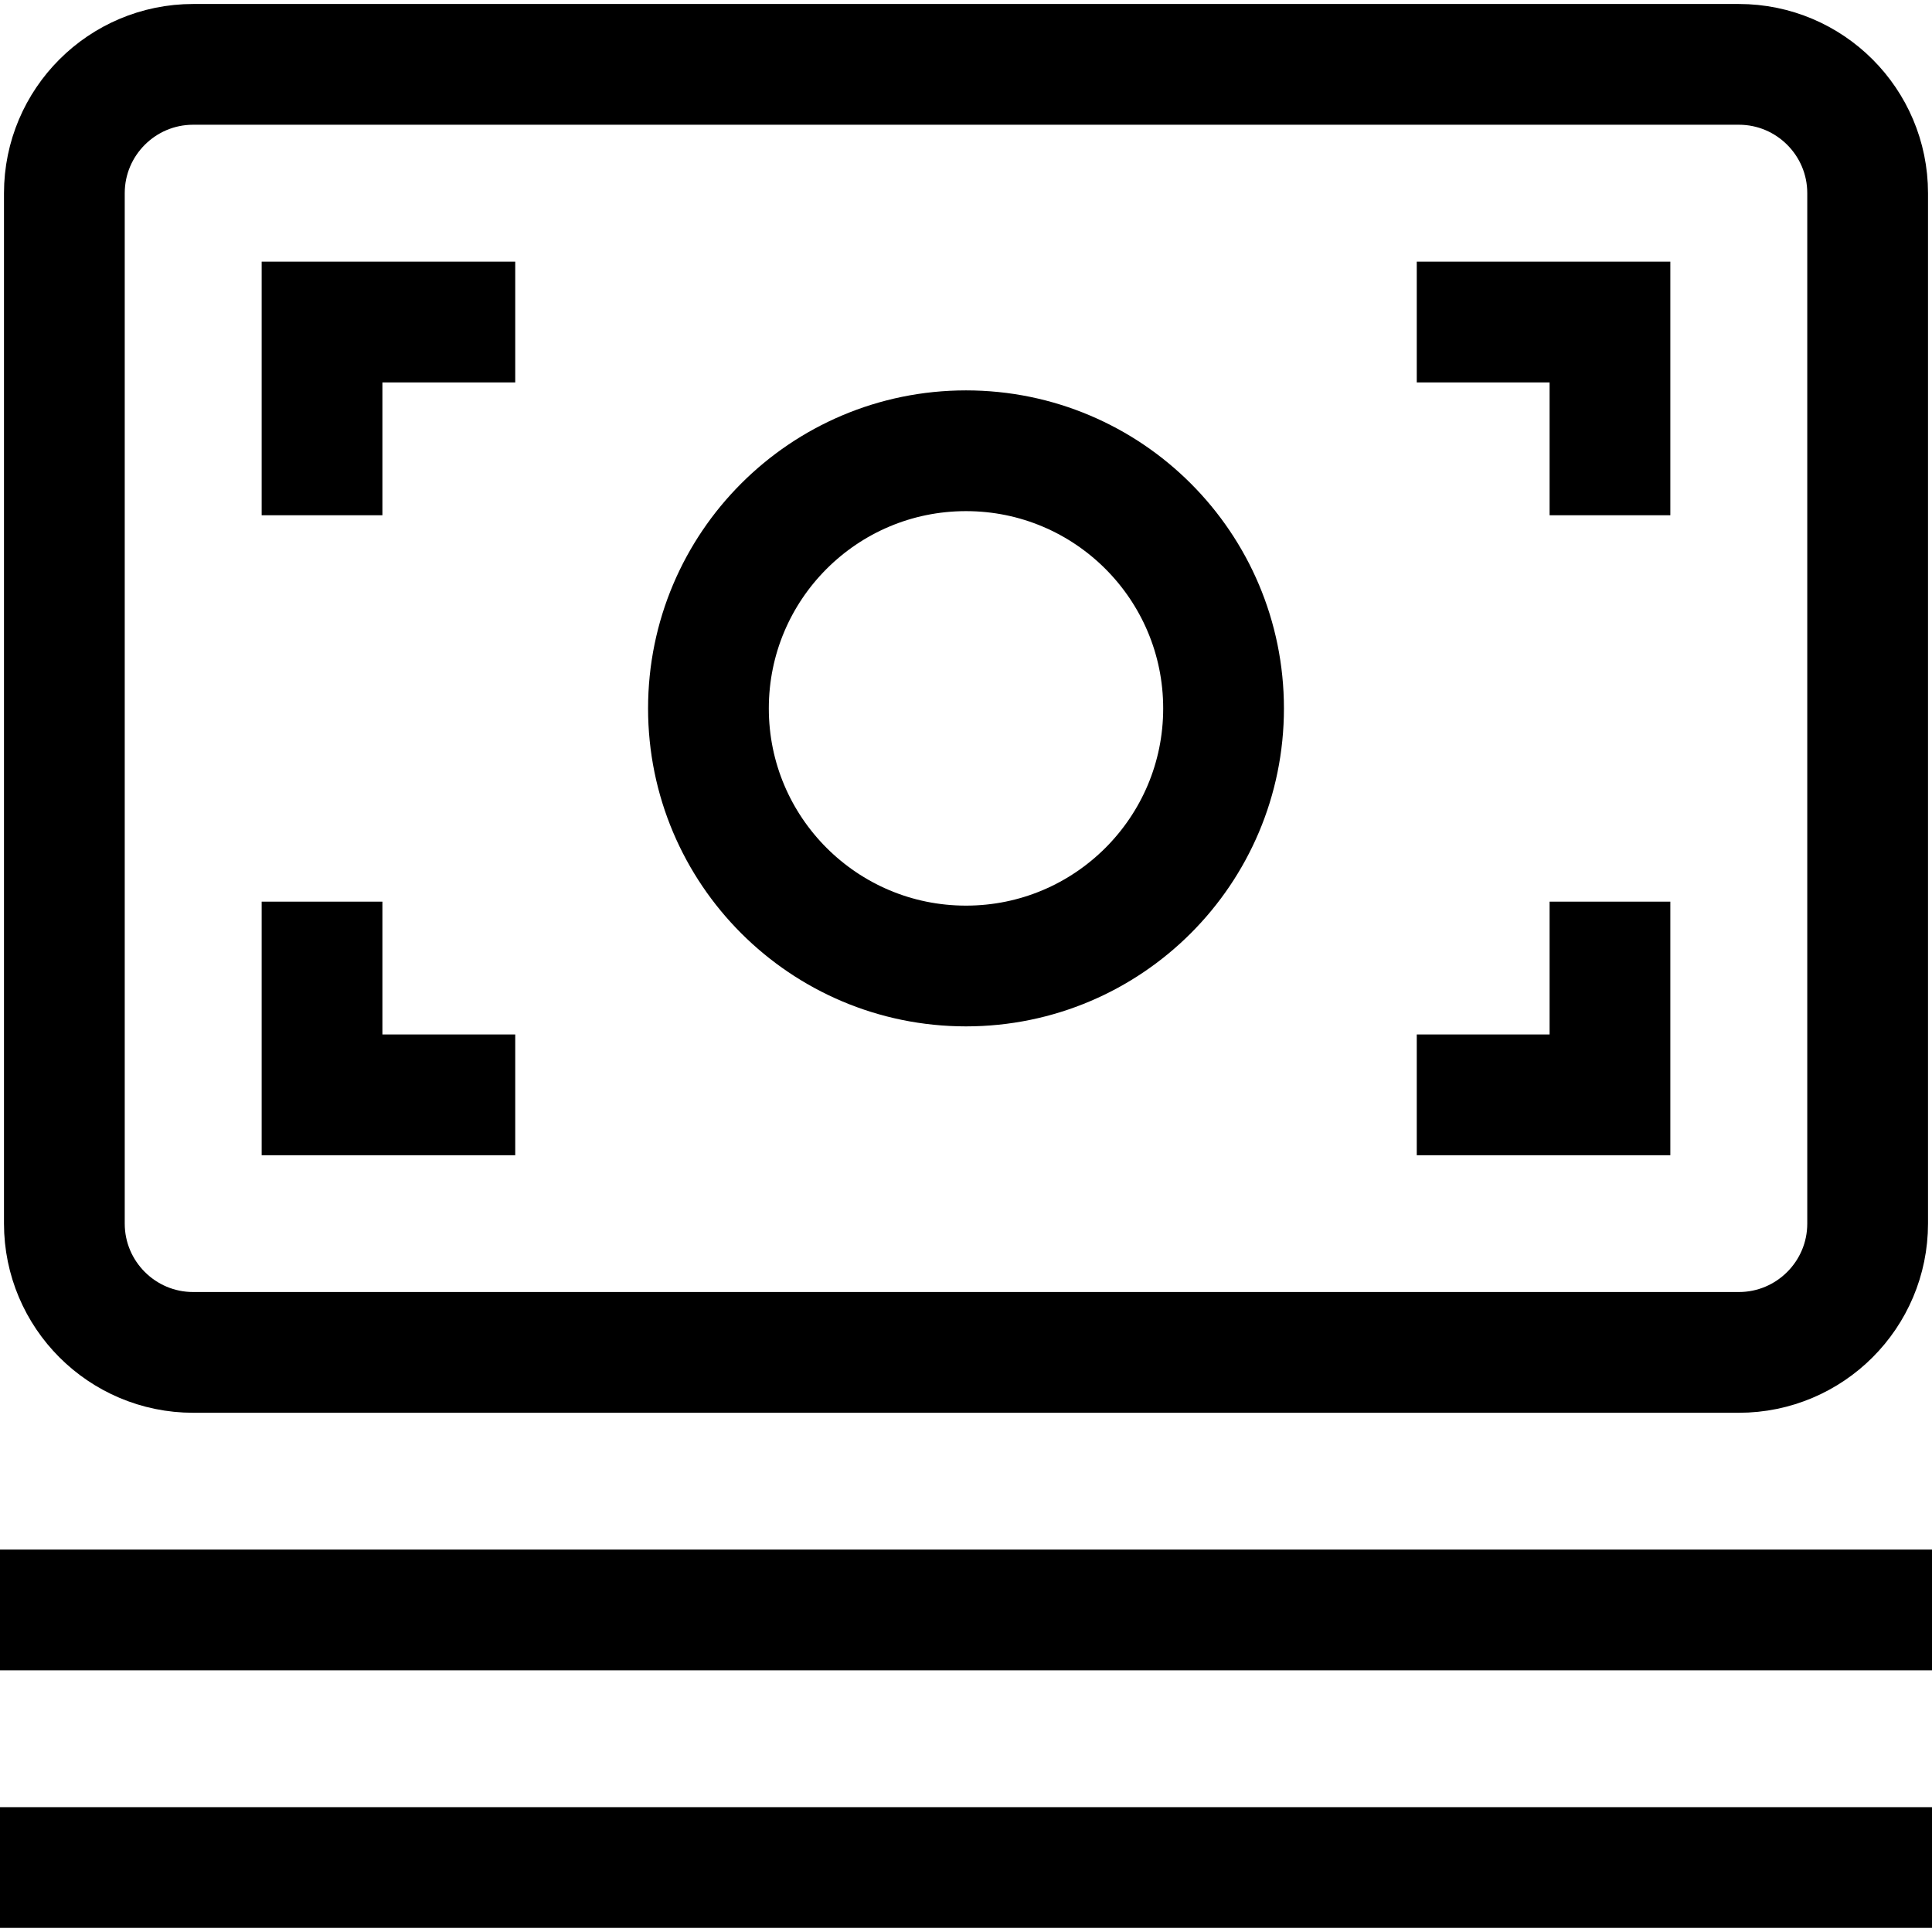 <svg width="16" height="16" viewBox="0 0 16 16" fill="none" xmlns="http://www.w3.org/2000/svg">
<path d="M0 13.333H16M0 15.466H16M2.667 4.267V2.667H4.267M11.733 2.667H13.333V4.267M2.667 7.467V9.067H4.267M11.733 9.067H13.333V7.467M8 8C6.822 8 5.867 7.045 5.867 5.867C5.867 4.688 6.822 3.733 8 3.733C9.178 3.733 10.133 4.688 10.133 5.867C10.133 7.045 9.178 8 8 8ZM1.6 0.533H14.4C14.989 0.533 15.467 1.011 15.467 1.6V10.133C15.467 10.722 14.989 11.2 14.4 11.2H1.6C1.011 11.2 0.533 10.722 0.533 10.133V1.6C0.533 1.011 1.011 0.533 1.6 0.533Z" stroke="black"/>
</svg>
